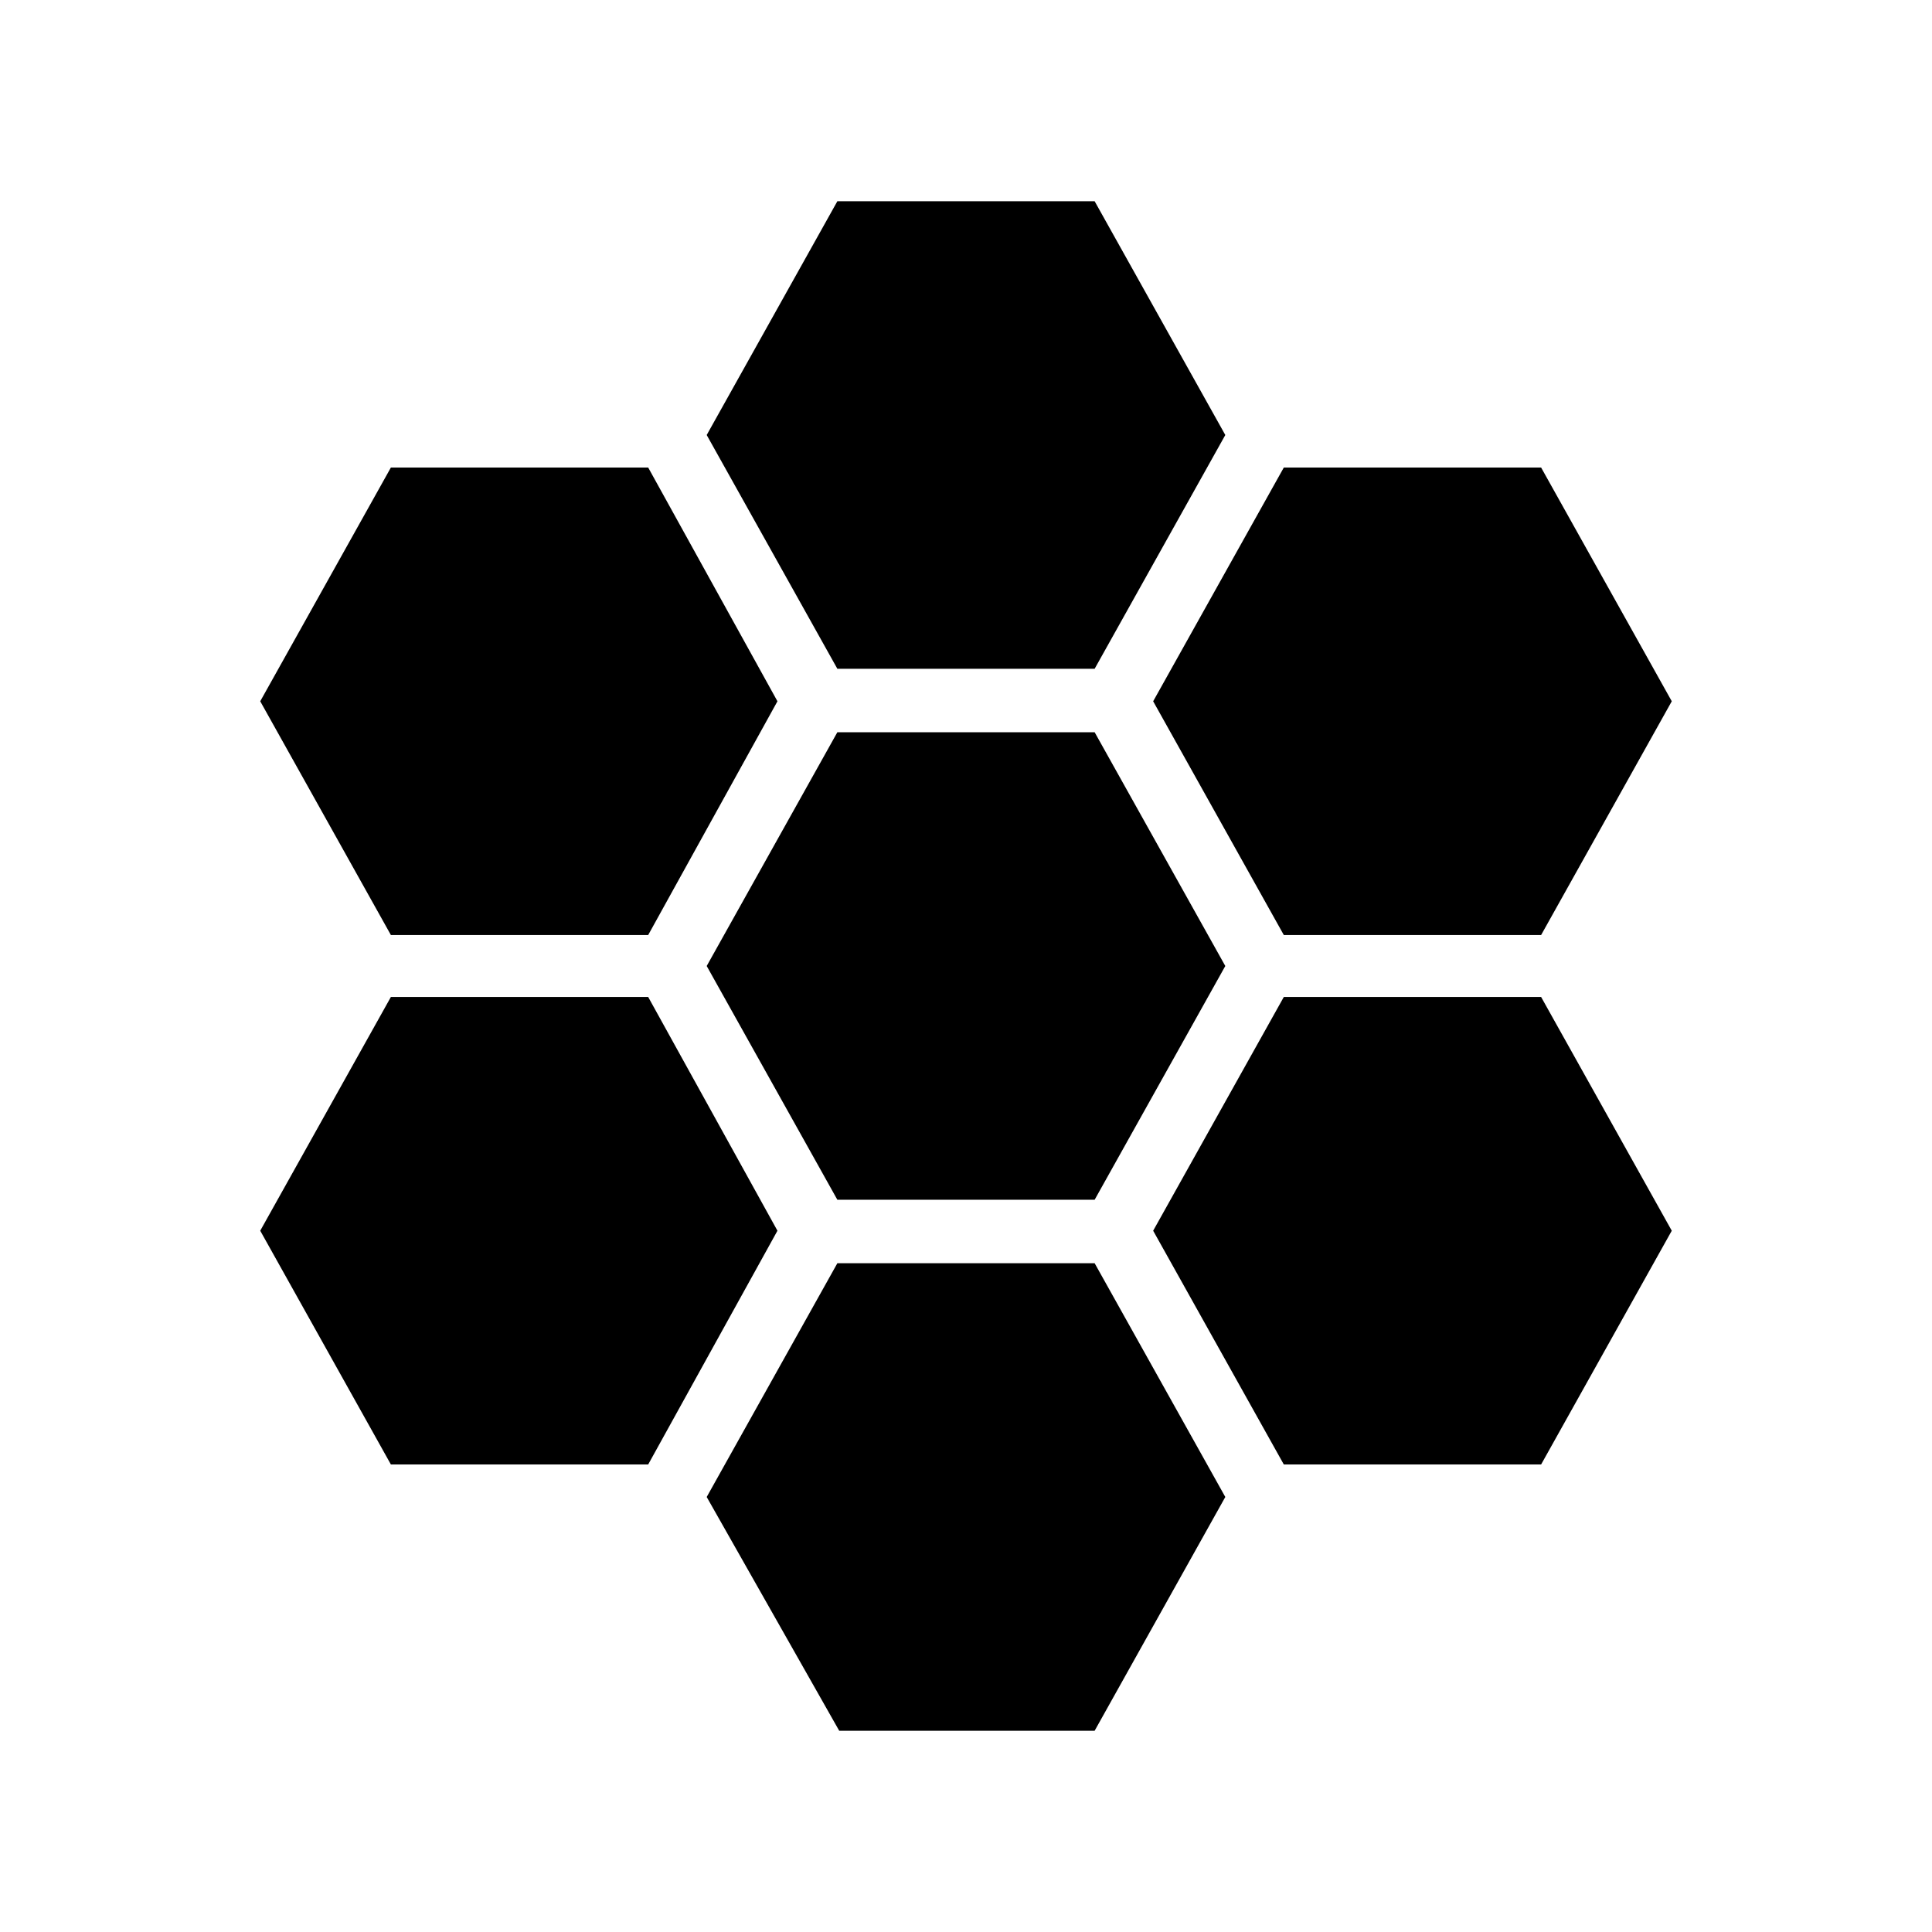 <svg xmlns="http://www.w3.org/2000/svg" height="24" viewBox="0 -960 960 960" width="24"><path d="M637.923-495.385 573-611.539l64.923-116.153h127.846l64.923 116.153-64.923 116.154H637.923ZM416.077-363.846 351.154-480l64.923-116.154h127.846L608.846-480l-64.923 116.154H416.077Zm0-263.846-64.923-116.154L416.077-860h127.846l64.923 116.154-64.923 116.154H416.077ZM194.231-495.385l-64.923-116.154 64.923-116.153h127.846l64.231 116.153-64.231 116.154H194.231Zm0 263.077-64.923-116.153 64.923-116.154h127.846l64.231 116.154-64.231 116.153H194.231ZM417-100l-65.846-116.154 64.923-116.154h127.846l64.923 116.154L543.923-100H417Zm220.923-132.308L573-348.461l64.923-116.154h127.846l64.923 116.154-64.923 116.153H637.923Z"/></svg>